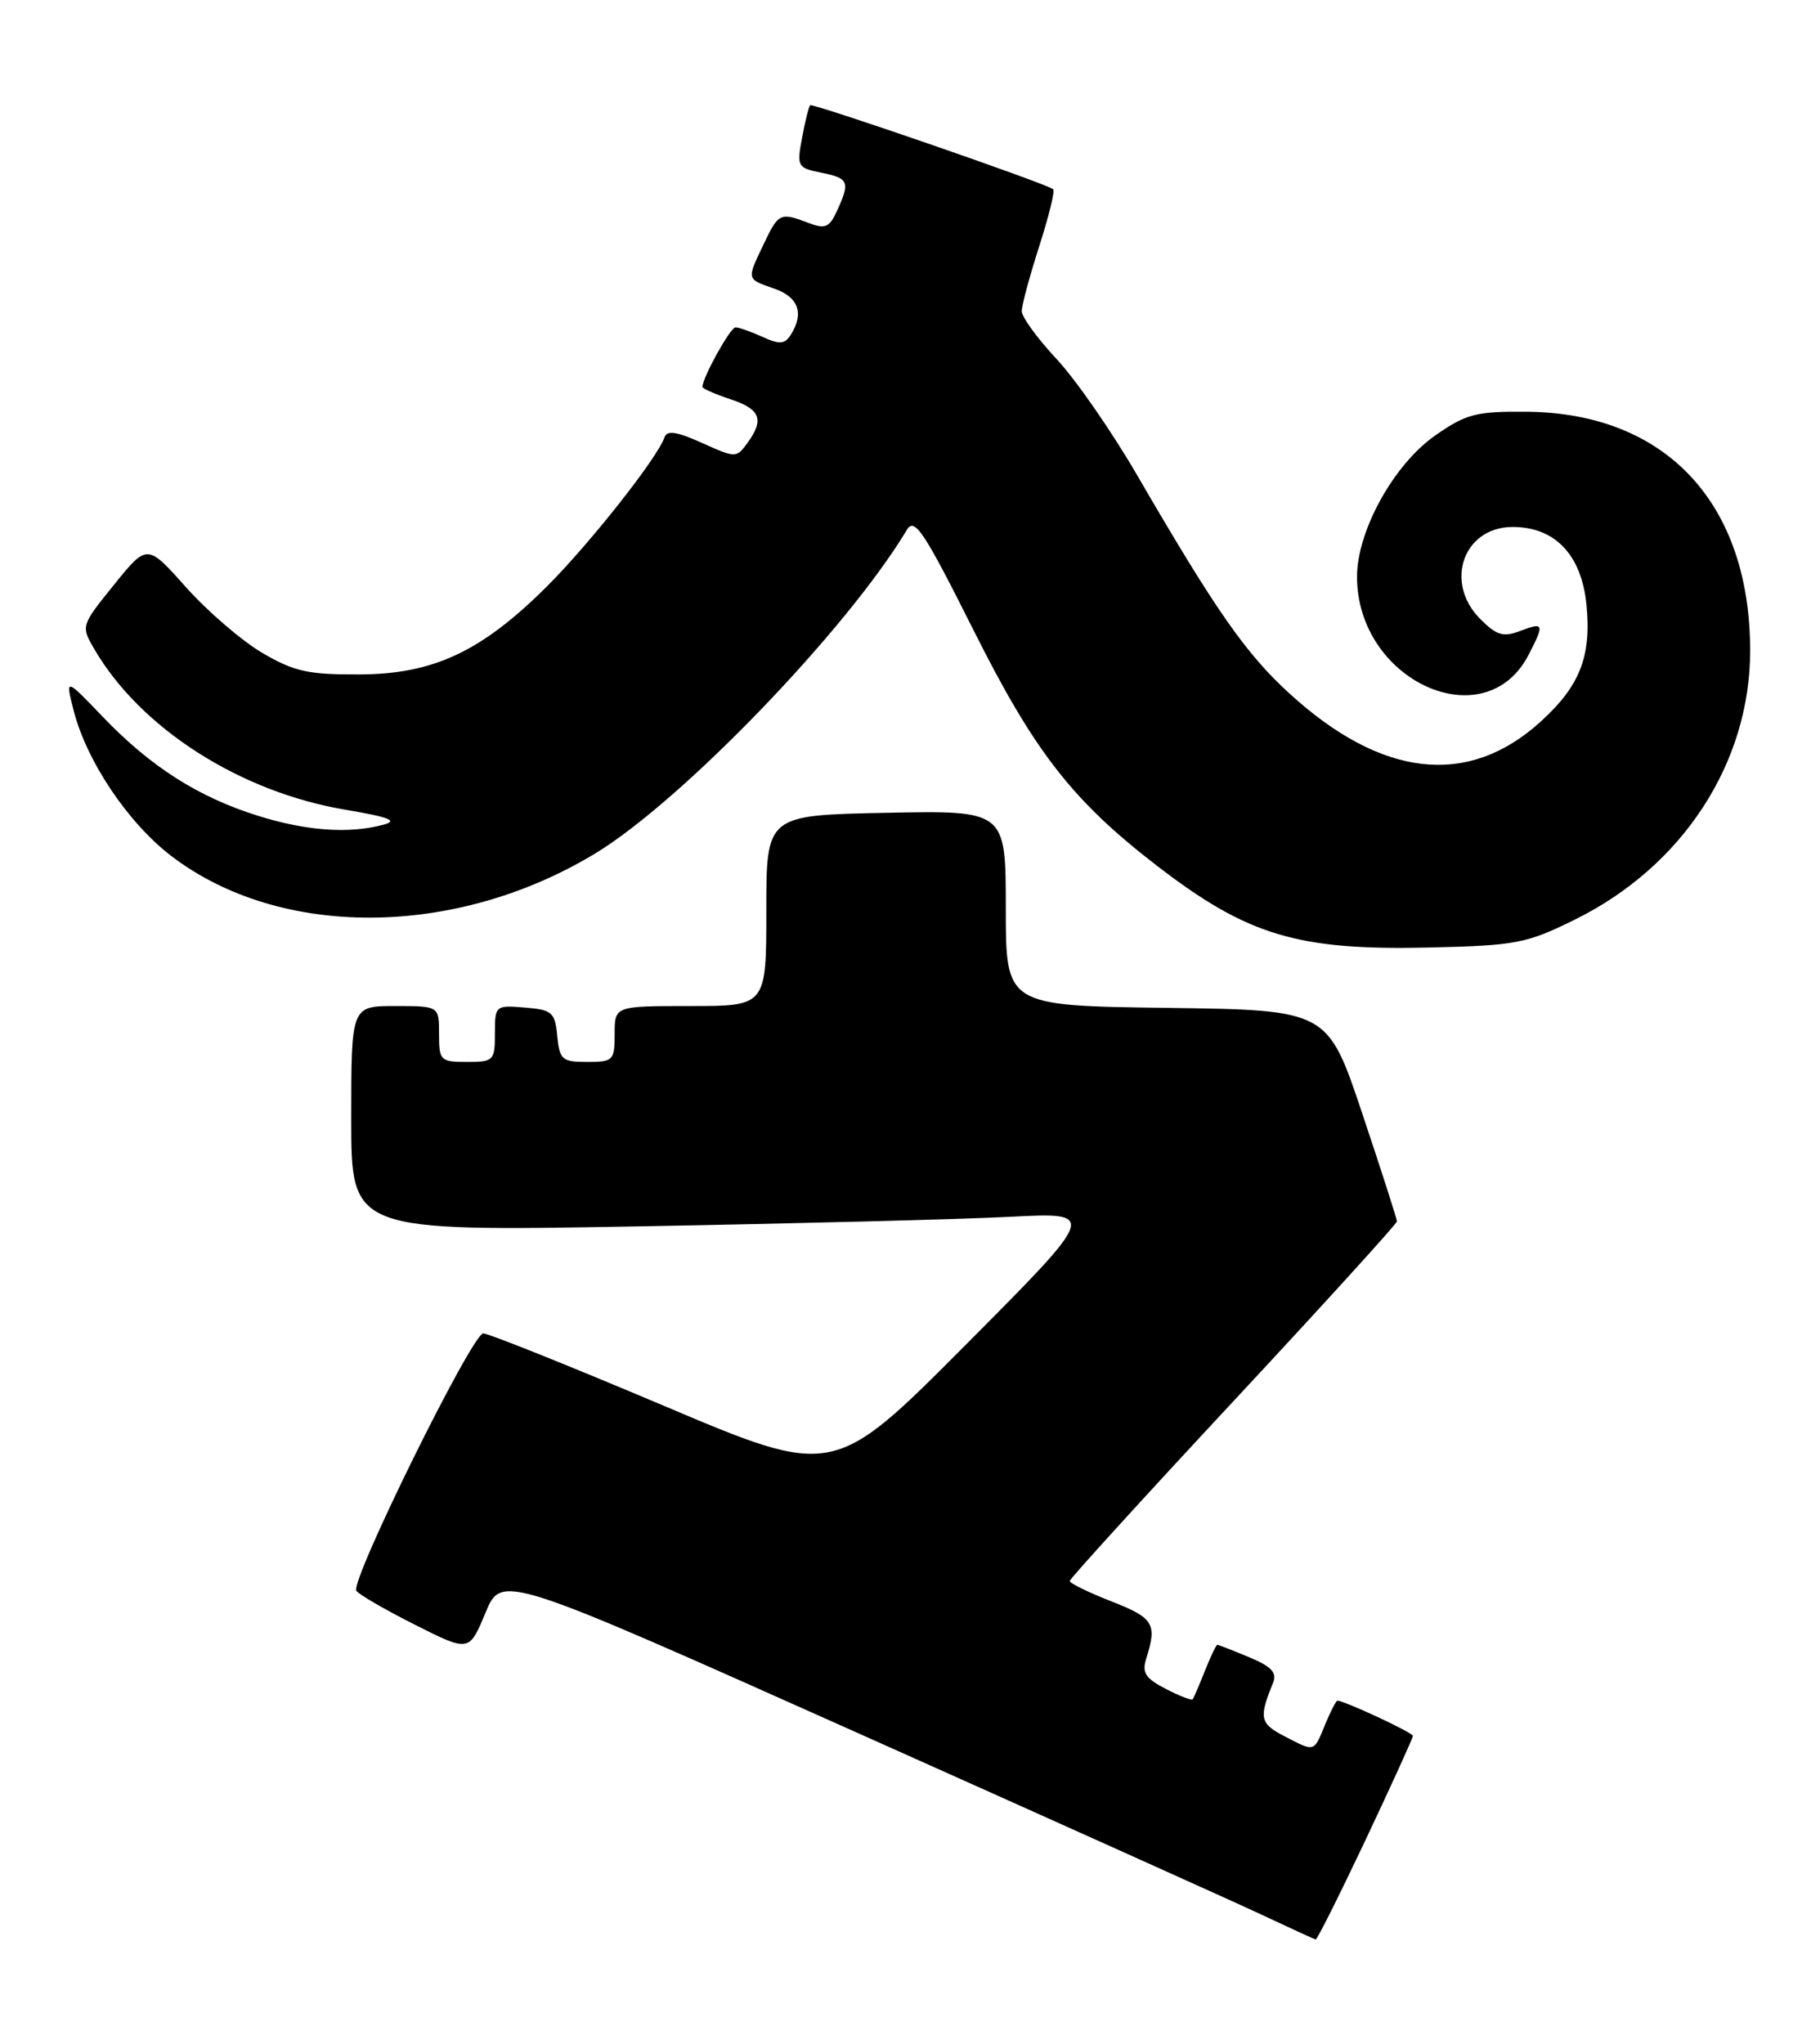 <?xml version="1.0" encoding="UTF-8" standalone="no"?>
<!DOCTYPE svg PUBLIC "-//W3C//DTD SVG 1.1//EN" "http://www.w3.org/Graphics/SVG/1.1/DTD/svg11.dtd" >
<svg xmlns="http://www.w3.org/2000/svg" xmlns:xlink="http://www.w3.org/1999/xlink" version="1.1" viewBox="0 0 228 256">
 <g >
 <path fill="currentColor"
d=" M 171.07 230.44 C 174.33 223.54 177.00 217.67 177.00 217.41 C 177.00 217.00 168.41 213.00 167.54 213.00 C 167.38 213.00 166.68 214.35 166.00 216.00 C 164.55 219.51 164.76 219.45 160.85 217.42 C 157.84 215.86 157.69 215.14 159.47 210.80 C 160.01 209.49 159.32 208.74 156.47 207.55 C 154.43 206.70 152.64 206.00 152.50 206.00 C 152.36 206.00 151.66 207.46 150.95 209.25 C 150.24 211.04 149.55 212.65 149.42 212.82 C 149.29 213.00 147.77 212.42 146.04 211.52 C 143.48 210.20 143.03 209.49 143.60 207.70 C 144.98 203.37 144.52 202.63 139.25 200.57 C 136.36 199.44 134.01 198.29 134.01 198.01 C 134.02 197.73 143.24 187.60 154.51 175.50 C 165.78 163.40 175.00 153.26 175.00 152.97 C 175.00 152.68 173.05 146.60 170.66 139.47 C 166.32 126.50 166.32 126.50 146.16 126.23 C 126.00 125.96 126.00 125.96 126.00 113.73 C 126.00 101.50 126.00 101.50 111.00 101.80 C 96.00 102.10 96.00 102.10 96.00 114.05 C 96.00 126.00 96.00 126.00 86.50 126.00 C 77.00 126.00 77.00 126.00 77.00 129.50 C 77.00 132.82 76.82 133.00 73.56 133.00 C 70.42 133.00 70.10 132.73 69.81 129.75 C 69.53 126.78 69.17 126.47 65.75 126.19 C 62.06 125.88 62.00 125.94 62.00 129.44 C 62.00 132.84 61.84 133.00 58.50 133.00 C 55.17 133.00 55.00 132.83 55.00 129.50 C 55.00 126.00 55.00 126.00 49.50 126.00 C 44.00 126.00 44.00 126.00 44.00 140.12 C 44.00 154.23 44.00 154.23 79.75 153.60 C 99.41 153.25 120.45 152.71 126.50 152.40 C 137.50 151.83 137.50 151.83 120.96 168.45 C 104.42 185.07 104.42 185.07 83.08 176.03 C 71.34 171.07 61.20 167.00 60.54 167.00 C 59.15 167.00 43.87 197.98 44.64 199.23 C 44.92 199.68 48.21 201.59 51.96 203.48 C 58.77 206.91 58.77 206.91 60.81 202.01 C 62.84 197.11 62.84 197.11 107.17 216.92 C 131.55 227.82 154.43 238.11 158.00 239.78 C 161.57 241.46 164.64 242.87 164.82 242.91 C 164.99 242.96 167.80 237.35 171.07 230.44 Z  M 197.28 115.18 C 210.79 108.53 219.25 95.56 219.25 81.50 C 219.25 63.04 208.72 51.75 191.34 51.57 C 184.94 51.51 183.71 51.82 179.84 54.51 C 174.64 58.11 170.00 66.47 170.00 72.23 C 170.00 85.27 186.03 92.58 191.49 82.02 C 193.51 78.12 193.42 77.89 190.45 79.02 C 188.33 79.83 187.49 79.58 185.45 77.54 C 180.87 72.96 183.32 66.00 189.50 66.00 C 194.83 66.00 198.15 69.52 198.75 75.80 C 199.37 82.25 197.91 85.95 192.94 90.44 C 183.87 98.63 173.07 97.40 161.54 86.86 C 156.06 81.86 152.30 76.46 142.47 59.54 C 139.29 54.06 134.73 47.49 132.34 44.94 C 129.95 42.38 128.00 39.70 128.00 38.97 C 128.00 38.24 128.99 34.58 130.19 30.84 C 131.39 27.10 132.18 23.89 131.94 23.70 C 131.03 22.97 101.79 12.88 101.49 13.18 C 101.32 13.36 100.86 15.19 100.48 17.25 C 99.80 20.85 99.90 21.03 102.89 21.63 C 106.33 22.32 106.52 22.77 104.87 26.38 C 103.91 28.49 103.38 28.72 101.31 27.93 C 97.74 26.57 97.53 26.67 95.69 30.53 C 93.52 35.08 93.48 34.92 97.00 36.15 C 100.04 37.21 100.76 39.25 99.06 41.94 C 98.31 43.12 97.66 43.17 95.52 42.19 C 94.08 41.54 92.56 41.00 92.14 41.00 C 91.49 41.00 88.00 47.29 88.00 48.46 C 88.00 48.67 89.58 49.36 91.50 50.00 C 95.28 51.25 95.78 52.55 93.61 55.51 C 92.26 57.37 92.15 57.37 87.94 55.47 C 84.76 54.04 83.55 53.86 83.24 54.78 C 82.40 57.29 73.97 67.99 68.56 73.40 C 60.35 81.60 54.31 84.44 45.00 84.47 C 38.60 84.50 36.82 84.10 32.84 81.76 C 30.28 80.25 25.99 76.56 23.31 73.56 C 18.44 68.09 18.44 68.09 14.28 73.24 C 10.14 78.37 10.13 78.41 11.81 81.29 C 17.59 91.21 30.06 99.19 43.25 101.41 C 48.86 102.36 49.93 102.79 48.00 103.30 C 43.71 104.45 38.40 104.07 32.34 102.18 C 24.87 99.85 18.87 96.03 12.92 89.82 C 8.18 84.88 8.18 84.88 9.21 88.93 C 10.83 95.32 16.05 103.09 21.50 107.24 C 35.11 117.60 56.99 117.48 74.47 106.95 C 85.36 100.39 106.10 78.87 113.61 66.36 C 114.57 64.76 115.73 66.51 121.94 78.89 C 129.61 94.20 134.37 100.30 145.00 108.48 C 156.33 117.19 162.59 119.06 179.12 118.67 C 189.91 118.42 191.22 118.17 197.28 115.18 Z "/>
</g>
</svg>